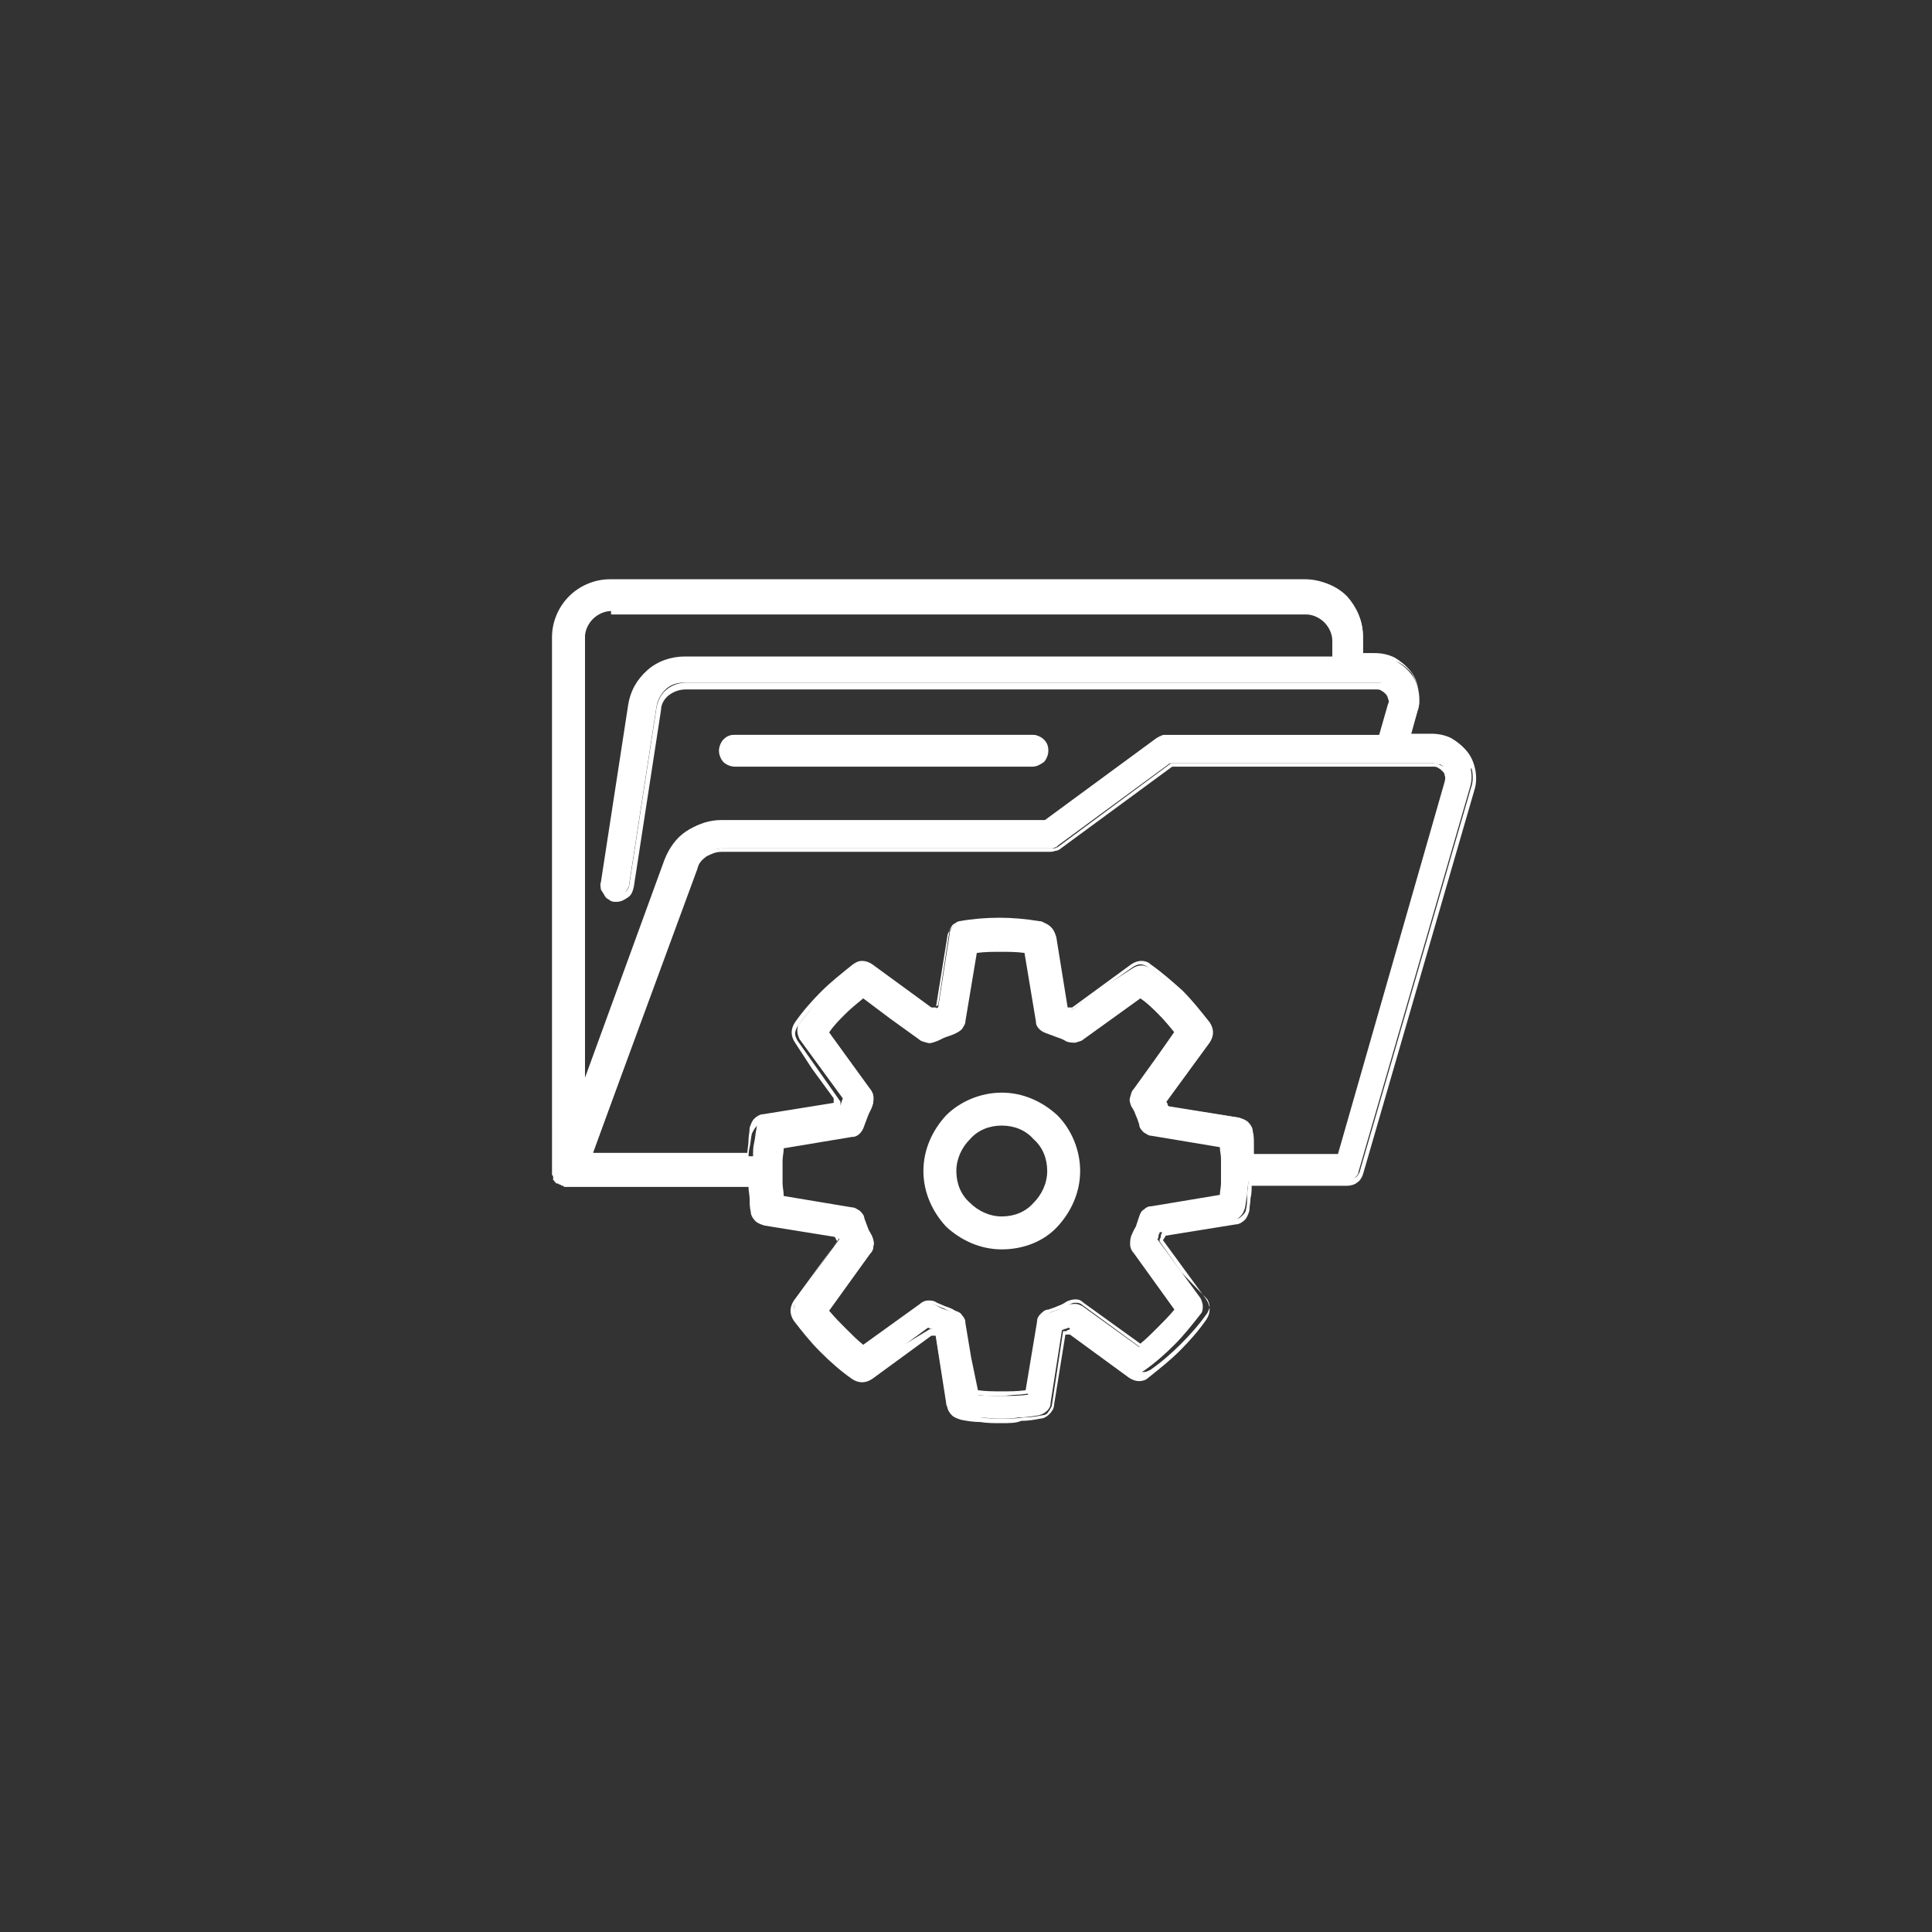 <?xml version="1.0" encoding="utf-8"?>
<!-- Generator: Adobe Illustrator 25.2.0, SVG Export Plug-In . SVG Version: 6.00 Build 0)  -->
<svg version="1.1" id="Layer_1" xmlns="http://www.w3.org/2000/svg" xmlns:xlink="http://www.w3.org/1999/xlink" x="0px" y="0px"
	 viewBox="0 0 170.1 170.1" style="enable-background:new 0 0 170.1 170.1;" xml:space="preserve">
<rect x="0" y="0" width="170.1" height="170.1" fill="#333333" stroke="none"/>
<style type="text/css">
	.st0{fill:#FFFFFF;}
	.st1{fill-rule:evenodd;clip-rule:evenodd;fill:#FFFFFF;}
</style>
<g>
	<g>
		<g>
			<g>
				<path class="st0" d="M129.2,66.3c-0.4-0.5-0.8-0.8-1.3-1.1c-0.5-0.3-1.1-0.4-1.7-0.4h-1h-1l0.3-1.1l0.3-1.1
					c0.2-0.5,0.2-1.1,0.1-1.7c-0.1-0.6-0.3-1.1-0.7-1.6c-0.4-0.5-0.8-0.8-1.3-1.1c-0.5-0.3-1.1-0.4-1.7-0.4h-0.6h-0.6v-0.9v-0.9
					c0-1.4-0.6-2.6-1.4-3.5c-0.9-0.9-2.1-1.4-3.5-1.4H84.5H53.8c-1.3,0-2.6,0.5-3.5,1.4c-0.9,0.9-1.4,2.1-1.4,3.5v23.5V103
					c0,0,0,0,0,0c0,0,0,0,0,0c0,0.1,0,0.1,0,0.2c0,0.1,0,0.1,0.1,0.2c0,0,0,0,0,0c0,0,0,0,0,0c0,0,0,0.1,0,0.1c0,0,0,0.1,0.1,0.1
					c0,0,0,0,0,0.1c0,0,0,0,0.1,0.1c0,0,0,0,0,0c0,0,0,0,0,0c0,0,0.1,0.1,0.2,0.1c0.1,0,0.1,0.1,0.2,0.1c0,0,0,0,0,0c0,0,0,0,0,0
					c0.1,0,0.1,0,0.2,0c0.1,0,0.1,0,0.2,0h2.3h2.3h5.7h5.7c0,0.4,0.1,0.8,0.1,1.2s0.1,0.8,0.2,1.2c0,0.3,0.2,0.5,0.3,0.7
					s0.4,0.3,0.7,0.4l3.2,0.5l3.2,0.5c0,0.1,0.1,0.2,0.1,0.3c0,0.1,0.1,0.2,0.1,0.3l-1.9,2.6l-1.9,2.6c-0.2,0.2-0.2,0.5-0.2,0.7
					s0.1,0.5,0.2,0.7c0.7,1,1.5,1.9,2.3,2.7c0.8,0.8,1.8,1.6,2.7,2.3c0.2,0.2,0.5,0.2,0.7,0.2c0.3,0,0.5-0.1,0.7-0.2l2.6-1.9
					l2.6-1.9c0.1,0,0.2,0.1,0.3,0.1c0.1,0,0.2,0.1,0.3,0.1l0.5,3.2l0.5,3.2c0,0.3,0.2,0.5,0.3,0.7c0.2,0.2,0.4,0.3,0.7,0.4
					c0.6,0.1,1.2,0.2,1.8,0.2c0.6,0,1.2,0.1,1.8,0.1c0.6,0,1.2,0,1.8-0.1c0.6,0,1.2-0.1,1.8-0.2c0.3-0.1,0.5-0.2,0.7-0.4
					s0.3-0.4,0.3-0.7l0.5-3.2l0.5-3.2c0.1,0,0.2-0.1,0.3-0.1c0.1,0,0.2-0.1,0.3-0.1l2.6,1.9l2.6,1.9c0.2,0.2,0.5,0.2,0.7,0.2
					c0.3,0,0.5-0.1,0.7-0.2c1-0.7,1.9-1.5,2.7-2.3c0.8-0.8,1.6-1.8,2.3-2.7c0.2-0.2,0.2-0.5,0.2-0.7s-0.1-0.5-0.2-0.7l-1.9-2.6
					l-1.9-2.6c0.1-0.1,0.1-0.2,0.1-0.3c0-0.1,0.1-0.2,0.1-0.3l3.2-0.5l3.2-0.5c0.3-0.1,0.5-0.2,0.7-0.4s0.3-0.4,0.4-0.7
					c0.1-0.4,0.1-0.8,0.2-1.2c0-0.4,0.1-0.8,0.1-1.2h4.3h4.3c0.3,0,0.5-0.1,0.7-0.2c0.2-0.2,0.4-0.4,0.4-0.6l4.9-16.9l4.9-16.9
					c0.2-0.6,0.2-1.1,0.1-1.7C129.8,67.3,129.6,66.8,129.2,66.3z M53.8,53.6h30.6h30.6c0.7,0,1.3,0.3,1.7,0.7
					c0.4,0.4,0.7,1.1,0.7,1.8v0.9v0.9H89H60.4c-1.2,0-2.3,0.4-3.2,1.2c-0.9,0.7-1.5,1.8-1.7,3l-1.2,7.8L53,77.5
					c-0.1,0.3,0,0.7,0.2,0.9c0.2,0.3,0.5,0.4,0.8,0.5c0,0,0.1,0,0.1,0c0,0,0.1,0,0.1,0c0.3,0,0.6-0.1,0.8-0.3s0.4-0.5,0.4-0.8
					l1.2-7.8l1.2-7.8c0.1-0.6,0.4-1.1,0.8-1.5c0.4-0.4,1-0.6,1.6-0.6h30.5h30.5c0.2,0,0.4,0,0.6,0.1c0.2,0.1,0.3,0.2,0.4,0.4
					c0.1,0.1,0.2,0.3,0.2,0.5c0,0.2,0,0.4,0,0.6l-0.4,1.5l-0.4,1.5h-9.5h-9.5c-0.1,0-0.3,0-0.4,0.1c-0.1,0-0.2,0.1-0.4,0.2l-4.9,3.6
					l-4.9,3.6H77.8H63.5c-1,0-2,0.3-2.8,0.9c-0.8,0.6-1.5,1.4-1.8,2.4l-3.7,10.2l-3.7,10.2v-20v-20c0-0.7,0.3-1.3,0.7-1.8
					C52.6,53.9,53.2,53.6,53.8,53.6z M107.7,105.4l-3.1,0.5l-3.1,0.5c-0.2,0-0.4,0.1-0.6,0.3c-0.2,0.1-0.3,0.3-0.4,0.6
					c-0.1,0.3-0.2,0.5-0.3,0.8c-0.1,0.3-0.3,0.6-0.4,0.8c-0.1,0.2-0.1,0.4-0.1,0.7c0,0.2,0.1,0.4,0.2,0.6l1.8,2.6l1.8,2.6
					c-0.5,0.6-1,1.2-1.5,1.7c-0.5,0.6-1.1,1.1-1.7,1.5l-2.5-1.8l-2.5-1.8c-0.2-0.1-0.4-0.2-0.6-0.2c-0.2,0-0.4,0-0.7,0.1
					c-0.3,0.1-0.5,0.3-0.8,0.4c-0.3,0.1-0.6,0.2-0.8,0.3c-0.2,0.1-0.4,0.2-0.6,0.4c-0.1,0.2-0.2,0.4-0.3,0.6l-0.5,3.1l-0.5,3.1
					c-0.8,0.1-1.5,0.1-2.3,0.1c-0.8,0-1.6,0-2.3-0.1l-0.5-3.1l-0.5-3.1c0-0.2-0.1-0.4-0.3-0.6c-0.1-0.2-0.3-0.3-0.5-0.4
					c-0.3-0.1-0.6-0.2-0.9-0.3c-0.3-0.1-0.5-0.2-0.8-0.4c-0.2-0.1-0.4-0.2-0.7-0.1c-0.2,0-0.4,0.1-0.6,0.2l-2.5,1.8l-2.5,1.8
					c-0.6-0.5-1.2-1-1.7-1.5c-0.5-0.6-1.1-1.1-1.5-1.7l1.9-2.6l1.9-2.6c0.1-0.2,0.2-0.4,0.2-0.6c0-0.2,0-0.4-0.1-0.7
					c-0.1-0.3-0.3-0.5-0.4-0.8s-0.2-0.5-0.3-0.8c-0.1-0.2-0.2-0.4-0.4-0.6c-0.2-0.1-0.4-0.2-0.6-0.3l-3.1-0.5l-3.1-0.5
					c0-0.4-0.1-0.8-0.1-1.1c0-0.4,0-0.8,0-1.1c0-0.4,0-0.8,0-1.2c0-0.4,0.1-0.8,0.1-1.2l3.1-0.5l3.1-0.5c0.2,0,0.4-0.1,0.6-0.3
					c0.2-0.1,0.3-0.3,0.4-0.6c0.1-0.3,0.2-0.5,0.3-0.8c0.1-0.3,0.2-0.5,0.4-0.8c0.1-0.2,0.1-0.4,0.1-0.7c0-0.2-0.1-0.4-0.2-0.6
					l-1.9-2.6l-1.9-2.6c0.5-0.6,1-1.2,1.5-1.7c0.5-0.5,1.1-1.1,1.7-1.6l2.5,1.8l2.5,1.8c0.2,0.1,0.4,0.2,0.6,0.3s0.4,0,0.7-0.1
					c0.3-0.1,0.6-0.3,0.9-0.4c0.3-0.1,0.6-0.2,0.8-0.3c0.2-0.1,0.4-0.2,0.5-0.4c0.1-0.2,0.2-0.4,0.3-0.6l0.5-3.1l0.5-3.1
					c0.8-0.1,1.5-0.2,2.3-0.2c0.8,0,1.5,0.1,2.3,0.2l0.5,3.1l0.5,3.1c0,0.2,0.1,0.4,0.3,0.6c0.1,0.2,0.3,0.3,0.6,0.4
					c0.3,0.1,0.5,0.2,0.8,0.3c0.3,0.1,0.6,0.3,0.8,0.4c0.2,0.1,0.4,0.1,0.7,0.1c0.2,0,0.4-0.1,0.6-0.2l2.5-1.9l2.5-1.9
					c0.6,0.5,1.2,1,1.7,1.6c0.5,0.5,1.1,1.1,1.5,1.7l-1.8,2.6L99.9,96c-0.1,0.2-0.2,0.4-0.2,0.6c0,0.2,0,0.4,0.1,0.7
					c0.1,0.3,0.3,0.6,0.4,0.8c0.1,0.3,0.2,0.6,0.3,0.8c0.1,0.2,0.2,0.4,0.4,0.6c0.2,0.1,0.4,0.2,0.6,0.3l3.1,0.5l3.1,0.5
					c0.1,0.4,0.1,0.8,0.1,1.2c0,0.4,0,0.8,0,1.2c0,0.4,0,0.7,0,1.1C107.8,104.6,107.7,105,107.7,105.4z M127.5,68.9l-4.8,16.5
					l-4.8,16.5h-3.8h-3.8c0-0.4,0-0.8-0.1-1.2c0-0.4-0.1-0.8-0.2-1.2c0-0.3-0.2-0.5-0.3-0.7c-0.2-0.2-0.4-0.3-0.7-0.4l-3.2-0.5
					l-3.2-0.5c0-0.1-0.1-0.2-0.1-0.3c0-0.1-0.1-0.2-0.1-0.3l1.9-2.6l1.9-2.6c0.2-0.2,0.2-0.5,0.2-0.7s-0.1-0.5-0.2-0.7
					c-0.7-1-1.5-1.9-2.3-2.7c-0.8-0.8-1.8-1.6-2.7-2.3c-0.2-0.1-0.5-0.2-0.7-0.2c-0.3,0-0.5,0.1-0.7,0.2L97,87l-2.6,1.9
					c-0.1,0-0.2-0.1-0.3-0.1c-0.1,0-0.2-0.1-0.3-0.1l-0.5-3.2l-0.5-3.2c0-0.3-0.2-0.5-0.3-0.7c-0.2-0.2-0.4-0.3-0.7-0.4
					c-1.2-0.2-2.4-0.3-3.6-0.3c-1.2,0-2.4,0.1-3.6,0.3c-0.3,0.1-0.5,0.2-0.7,0.4c-0.2,0.2-0.3,0.4-0.3,0.7l-0.5,3.2l-0.5,3.2
					c-0.1,0-0.2,0.1-0.3,0.1c-0.1,0-0.2,0.1-0.3,0.1L79.4,87l-2.6-1.9c-0.2-0.1-0.5-0.2-0.7-0.2c-0.3,0-0.5,0.1-0.7,0.2
					c-1,0.7-1.9,1.5-2.7,2.3c-0.8,0.8-1.6,1.8-2.3,2.7c-0.2,0.2-0.2,0.5-0.2,0.7s0.1,0.5,0.2,0.7l1.9,2.6l1.9,2.6
					c0,0.1-0.1,0.2-0.1,0.3c0,0.1-0.1,0.2-0.1,0.3l-3.2,0.5l-3.2,0.5c-0.3,0.1-0.5,0.2-0.7,0.4c-0.2,0.2-0.3,0.4-0.3,0.7
					c-0.1,0.4-0.1,0.8-0.2,1.2s-0.1,0.8-0.1,1.2h-4.9h-4.9h-2.2h-2.2l4.6-12.7l4.6-12.7c0.2-0.5,0.5-0.9,0.9-1.2
					c0.4-0.3,0.9-0.5,1.4-0.5H78h14.5c0.1,0,0.3,0,0.4-0.1c0.1,0,0.2-0.1,0.3-0.2l4.9-3.6l4.9-3.6h11.6h11.6c0.2,0,0.4,0.1,0.6,0.1
					c0.2,0.1,0.3,0.2,0.4,0.4c0.1,0.2,0.2,0.3,0.2,0.5C127.5,68.5,127.5,68.7,127.5,68.9z"/>
				<path class="st0" d="M88.2,125.3c-0.7,0-1.3,0-1.9-0.1c-0.6,0-1.2-0.1-1.7-0.2c-0.3-0.1-0.6-0.2-0.8-0.4
					c-0.2-0.2-0.4-0.5-0.4-0.8l-0.5-3.1l-0.5-3.1c0,0-0.1,0-0.1,0c0,0-0.1,0-0.1,0c0,0,0,0-0.1,0c0,0,0,0-0.1,0l-2.6,1.9l-2.6,1.9
					c-0.3,0.2-0.6,0.3-0.9,0.3c-0.3,0-0.6-0.1-0.9-0.3c-1-0.7-1.9-1.5-2.8-2.4c-0.9-0.9-1.6-1.8-2.3-2.7c-0.2-0.3-0.3-0.6-0.3-0.9
					c0-0.3,0.1-0.6,0.3-0.9l1.9-2.6l1.9-2.6c0-0.1-0.1-0.1-0.1-0.2c0-0.1-0.1-0.1-0.1-0.2l-3.1-0.5l-3.1-0.5
					c-0.3-0.1-0.6-0.2-0.8-0.4c-0.2-0.2-0.4-0.5-0.4-0.8c-0.1-0.4-0.1-0.8-0.1-1.1c0-0.4-0.1-0.7-0.1-1.1H58h-7.9
					c-0.1,0-0.2,0-0.3,0c-0.1,0-0.2,0-0.2-0.1c0,0,0,0-0.1,0c0,0,0,0,0,0c-0.1,0-0.1-0.1-0.2-0.1c-0.1,0-0.1-0.1-0.2-0.1l0,0l0,0
					c0,0,0,0-0.1,0c0,0,0,0,0,0c0,0,0,0-0.1-0.1c0,0,0,0-0.1-0.1c0,0,0-0.1-0.1-0.1c0,0,0-0.1,0-0.1c0,0,0,0,0,0c0,0,0,0,0,0
					c0,0,0,0,0-0.1c0,0,0,0,0-0.1c0-0.1-0.1-0.1-0.1-0.2s0-0.1,0-0.2c0,0,0,0,0,0c0,0,0,0,0-0.1V79.5V56.1c0-1.4,0.6-2.7,1.5-3.6
					c0.9-0.9,2.2-1.5,3.6-1.5h30.6h30.6c1.4,0,2.7,0.6,3.6,1.5c0.9,0.9,1.5,2.2,1.5,3.6v0.7v0.7h0.5h0.5c0.6,0,1.2,0.1,1.8,0.4
					c0.5,0.3,1,0.7,1.4,1.2c0.4,0.5,0.6,1.1,0.7,1.7c0.1,0.6,0.1,1.2-0.1,1.8l-0.3,1l-0.3,1h0.9h0.9c0.6,0,1.2,0.1,1.8,0.4
					c0.5,0.3,1,0.7,1.4,1.2c0.4,0.5,0.6,1.1,0.7,1.6c0.1,0.6,0.1,1.2-0.1,1.8l-4.9,16.9l-4.9,16.9c-0.1,0.3-0.3,0.6-0.5,0.7
					c-0.2,0.2-0.6,0.3-0.9,0.3h-4.2h-4.2c0,0.4,0,0.7-0.1,1.1c0,0.4-0.1,0.7-0.1,1.1c-0.1,0.3-0.2,0.6-0.4,0.8
					c-0.2,0.2-0.5,0.4-0.8,0.4l-3.1,0.5l-3.1,0.5c0,0.1,0,0.1-0.1,0.2c0,0.1-0.1,0.1-0.1,0.2l1.9,2.6l1.9,2.6
					c0.2,0.3,0.3,0.6,0.3,0.9c0,0.3-0.1,0.6-0.3,0.9c-0.7,1-1.5,1.9-2.3,2.7c-0.9,0.9-1.8,1.6-2.8,2.4c-0.2,0.2-0.5,0.3-0.8,0.3
					c-0.3,0-0.6-0.1-0.9-0.3l-2.6-1.9l-2.6-1.9c0,0-0.1,0-0.1,0c0,0-0.1,0-0.1,0c0,0-0.1,0-0.1,0c0,0-0.1,0-0.1,0l-0.5,3.1l-0.5,3.1
					c0,0.3-0.2,0.6-0.4,0.8c-0.2,0.2-0.5,0.4-0.8,0.4c-0.5,0.1-1.1,0.2-1.7,0.2C89.5,125.3,88.8,125.3,88.2,125.3z M81.9,117
					L81.9,117l0.1,0c0,0,0.1,0,0.1,0c0,0,0.1,0,0.1,0c0.1,0,0.1,0,0.2,0.1c0.1,0,0.1,0,0.2,0.1l0.1,0l0.1,0l0.5,3.3l0.5,3.3
					c0,0.2,0.1,0.4,0.3,0.5c0.1,0.1,0.3,0.3,0.6,0.3c0.5,0.1,1.1,0.1,1.7,0.2s1.2,0.1,1.8,0.1c0.6,0,1.3,0,1.9-0.1
					c0.6,0,1.2-0.1,1.7-0.2c0.2,0,0.4-0.1,0.5-0.3c0.1-0.1,0.2-0.3,0.3-0.5l0.5-3.3l0.5-3.3l0.1,0l0.1,0c0.1,0,0.1,0,0.2-0.1
					c0.1,0,0.1,0,0.2-0.1c0,0,0.1,0,0.1-0.1c0,0,0.1,0,0.2-0.1l0.1,0l0.1,0l2.7,1.9l2.7,1.9c0.2,0.1,0.4,0.2,0.6,0.2
					c0.2,0,0.4-0.1,0.6-0.2c1-0.7,1.9-1.5,2.7-2.3c0.8-0.8,1.6-1.7,2.3-2.7c0.1-0.2,0.2-0.4,0.2-0.6c0-0.2-0.1-0.4-0.2-0.6L104,112
					l-1.9-2.7l0-0.1l0-0.1c0.1-0.1,0.1-0.2,0.1-0.3c0-0.1,0.1-0.2,0.1-0.3l0-0.1l0-0.1l3.3-0.5l3.3-0.5c0.2,0,0.4-0.2,0.5-0.3
					c0.1-0.1,0.3-0.3,0.3-0.5c0.1-0.4,0.1-0.8,0.1-1.2c0-0.4,0.1-0.8,0.1-1.2l0-0.1l0-0.1h4.4h4.4c0.2,0,0.4-0.1,0.6-0.2
					c0.2-0.1,0.3-0.3,0.4-0.5l4.9-16.9l4.9-16.9c0.2-0.5,0.2-1.1,0.1-1.6c-0.1-0.5-0.3-1-0.6-1.4l0,0l0,0c-0.3-0.4-0.8-0.8-1.2-1
					c-0.5-0.2-1-0.4-1.6-0.4h-1.2H124l0.4-1.3l0.4-1.3c0.2-0.5,0.2-1.1,0.1-1.6c-0.1-0.5-0.3-1-0.6-1.5c-0.3-0.4-0.8-0.8-1.2-1
					c-0.5-0.2-1-0.4-1.6-0.4h-0.8h-0.8v-1v-1c0-1.3-0.5-2.5-1.4-3.3c-0.8-0.8-2-1.4-3.3-1.4H84.5H53.8c-1.3,0-2.5,0.5-3.3,1.4
					c-0.8,0.8-1.4,2-1.4,3.3v23.5V103c0,0,0,0,0,0c0,0,0,0,0,0.1c0,0.1,0,0.1,0,0.1c0,0,0,0.1,0.1,0.2l0,0l0,0c0,0,0,0,0,0
					c0,0,0,0,0,0c0,0,0,0,0,0.1s0,0,0,0l0,0l0,0v0v0c0,0,0,0,0,0c0,0,0,0,0,0l0,0l0,0l0,0l0,0l0,0l0,0c0,0,0.1,0.1,0.1,0.1
					c0,0,0.1,0,0.1,0.1c0,0,0,0,0.1,0c0,0,0,0,0,0c0.1,0,0.1,0,0.2,0s0.1,0,0.2,0h8.1h8.1l0,0.1l0,0.1c0,0.4,0.1,0.7,0.1,1.1
					s0.1,0.8,0.2,1.2c0,0.2,0.1,0.4,0.3,0.5c0.1,0.1,0.3,0.3,0.6,0.3l3.2,0.5l3.2,0.5l0,0.1l0,0.1c0,0.1,0.1,0.2,0.1,0.3
					c0,0.1,0.1,0.2,0.1,0.3l0,0.1l0,0.1l-1.9,2.7l-1.9,2.7c-0.1,0.2-0.2,0.4-0.2,0.6c0,0.2,0.1,0.4,0.2,0.6c0.7,0.9,1.4,1.8,2.3,2.7
					c0.8,0.8,1.8,1.6,2.8,2.3c0.2,0.1,0.4,0.2,0.6,0.2c0.2,0,0.4-0.1,0.6-0.2l2.7-1.9L81.9,117z M88.2,122.9c-0.4,0-0.8,0-1.2,0
					c-0.4,0-0.8-0.1-1.2-0.1l-0.1,0l-0.1,0l-0.5-3.2l-0.5-3.2c0-0.2-0.1-0.4-0.2-0.5c-0.1-0.1-0.3-0.2-0.4-0.3
					c-0.4-0.1-0.7-0.3-0.9-0.4c-0.3-0.1-0.5-0.2-0.7-0.3c-0.2-0.1-0.4-0.1-0.5-0.1c-0.2,0-0.4,0.1-0.5,0.2l-2.6,1.9l-2.6,1.9
					l-0.1-0.1l-0.1-0.1c-0.6-0.4-1.1-0.9-1.7-1.5c-0.6-0.6-1.1-1.2-1.6-1.8l-0.1-0.1l-0.1-0.1l1.9-2.6l1.9-2.6
					c0.1-0.2,0.2-0.3,0.2-0.5c0-0.2,0-0.4-0.1-0.5c-0.1-0.3-0.3-0.6-0.4-0.9c-0.1-0.3-0.2-0.5-0.3-0.8c-0.1-0.2-0.2-0.3-0.3-0.5
					c-0.1-0.1-0.3-0.2-0.5-0.2l-3.2-0.5l-3.2-0.5l0-0.1l0-0.1c-0.1-0.4-0.1-0.8-0.1-1.2c0-0.4,0-0.8,0-1.1c0-0.4,0-0.8,0-1.2
					s0.1-0.8,0.1-1.2l0-0.1l0-0.1l3.2-0.5l3.2-0.5c0.2,0,0.3-0.1,0.5-0.2c0.1-0.1,0.2-0.3,0.3-0.5c0.1-0.3,0.2-0.5,0.3-0.8
					c0.1-0.3,0.3-0.6,0.4-0.9c0.1-0.2,0.1-0.4,0.1-0.5c0-0.2-0.1-0.3-0.2-0.5l-1.9-2.6l-1.9-2.6l0.1-0.1l0.1-0.1
					c0.5-0.6,1-1.2,1.6-1.7c0.6-0.6,1.1-1.1,1.8-1.6l0.1-0.1l0.1-0.1l2.6,1.9l2.6,1.9c0.2,0.1,0.3,0.2,0.5,0.2c0.2,0,0.4,0,0.5-0.1
					c0.3-0.2,0.6-0.3,0.9-0.4s0.5-0.2,0.8-0.3c0.2,0,0.3-0.1,0.4-0.3c0.1-0.1,0.2-0.3,0.2-0.5l0.5-3.2l0.5-3.2l0.1,0l0.1,0
					c0.8-0.1,1.6-0.2,2.4-0.2c0.8,0,1.6,0.1,2.3,0.2l0.1,0l0.1,0l0.5,3.2l0.5,3.2c0,0.2,0.1,0.3,0.2,0.5c0.1,0.1,0.3,0.2,0.5,0.3
					c0.2,0.1,0.5,0.2,0.8,0.3c0.3,0.1,0.6,0.3,0.9,0.4c0.2,0.1,0.4,0.1,0.5,0.1c0.2,0,0.4-0.1,0.5-0.2l2.6-1.9l2.6-1.9l0.1,0.1
					l0.1,0.1c0.6,0.5,1.2,1,1.8,1.6c0.6,0.6,1.1,1.1,1.6,1.7l0.1,0.1l0.1,0.1l-1.9,2.6l-1.9,2.6c-0.1,0.1-0.2,0.3-0.2,0.5
					c0,0.2,0,0.4,0.1,0.6c0.1,0.2,0.3,0.5,0.4,0.8c0.1,0.3,0.2,0.6,0.3,0.9c0.1,0.2,0.2,0.3,0.3,0.5c0.1,0.1,0.3,0.2,0.5,0.2
					l3.2,0.5l3.2,0.5l0,0.1l0,0.1c0,0.3,0.1,0.7,0.1,1.1c0,0.4,0,0.8,0,1.2c0,0.4,0,0.8,0,1.2c0,0.4-0.1,0.8-0.1,1.1l0,0.1l0,0.1
					l-3.2,0.5l-3.2,0.5c-0.2,0-0.4,0.1-0.5,0.2c-0.1,0.1-0.2,0.3-0.3,0.4c-0.1,0.3-0.2,0.6-0.4,0.9c-0.1,0.3-0.2,0.5-0.4,0.8
					c-0.1,0.2-0.1,0.4-0.1,0.5c0,0.2,0.1,0.3,0.2,0.5l1.9,2.6l1.9,2.6l-0.1,0.1l-0.1,0.1c-0.5,0.7-1.1,1.3-1.6,1.8
					c-0.6,0.6-1.1,1.1-1.7,1.5l-0.1,0.1l-0.1,0.1l-2.6-1.9l-2.6-1.9c-0.1-0.1-0.3-0.2-0.5-0.2c-0.2,0-0.4,0-0.5,0.1
					c-0.3,0.1-0.5,0.3-0.8,0.4c-0.3,0.1-0.6,0.2-0.9,0.3c-0.2,0.1-0.3,0.2-0.5,0.3c-0.1,0.1-0.2,0.3-0.2,0.5l-0.5,3.2l-0.5,3.2
					l-0.1,0l-0.1,0c-0.4,0-0.8,0.1-1.2,0.1S88.6,122.9,88.2,122.9z M86.1,122.4c0.7,0.1,1.4,0.1,2.1,0.1s1.4,0,2.1-0.1l0.5-3l0.5-3
					c0-0.3,0.1-0.5,0.3-0.7c0.2-0.2,0.4-0.4,0.7-0.4c0.3-0.1,0.6-0.2,0.8-0.3c0.3-0.1,0.5-0.2,0.8-0.4c0.2-0.1,0.5-0.2,0.8-0.2
					c0.3,0,0.5,0.1,0.7,0.3l2.5,1.8l2.5,1.8c0.5-0.4,1-0.9,1.5-1.4c0.5-0.5,1-1,1.5-1.6l-1.8-2.5l-1.8-2.5c-0.2-0.2-0.3-0.5-0.3-0.7
					c0-0.3,0-0.5,0.1-0.8c0.1-0.2,0.2-0.5,0.4-0.8c0.1-0.3,0.2-0.6,0.3-0.9c0.1-0.3,0.2-0.5,0.4-0.6c0.2-0.2,0.4-0.3,0.7-0.3l3-0.5
					l3-0.5c0-0.3,0.1-0.7,0.1-1c0-0.3,0-0.7,0-1.1c0-0.4,0-0.8,0-1.1s-0.1-0.7-0.1-1l-3-0.5l-3-0.5c-0.3,0-0.5-0.2-0.7-0.3
					c-0.2-0.2-0.4-0.4-0.4-0.7c-0.1-0.3-0.2-0.6-0.3-0.8c-0.1-0.3-0.2-0.5-0.4-0.8c-0.1-0.3-0.2-0.5-0.1-0.8s0.1-0.5,0.3-0.7
					l1.8-2.5l1.8-2.5c-0.4-0.5-0.9-1.1-1.4-1.6c-0.5-0.5-1-1-1.6-1.4l-2.5,1.8l-2.5,1.8c-0.2,0.2-0.5,0.2-0.7,0.3
					c-0.3,0-0.5,0-0.8-0.1c-0.3-0.2-0.6-0.3-0.9-0.4c-0.3-0.1-0.5-0.2-0.8-0.3c-0.3-0.1-0.5-0.2-0.7-0.4c-0.2-0.2-0.3-0.4-0.3-0.7
					l-0.5-3l-0.5-3c-0.7-0.1-1.4-0.1-2.1-0.1c-0.7,0-1.4,0-2.1,0.1l-0.5,3l-0.5,3c0,0.3-0.2,0.5-0.3,0.7c-0.2,0.2-0.4,0.3-0.6,0.4
					c-0.2,0.1-0.5,0.2-0.8,0.3c-0.3,0.1-0.6,0.3-0.9,0.4c-0.3,0.1-0.5,0.2-0.8,0.1s-0.5-0.1-0.7-0.3l-2.5-1.8L76,87.9
					c-0.6,0.5-1.1,0.9-1.6,1.4c-0.5,0.5-1,1-1.4,1.6l1.8,2.5l1.8,2.5c0.2,0.2,0.3,0.5,0.3,0.7c0,0.3,0,0.5-0.1,0.8
					c-0.1,0.3-0.3,0.6-0.4,0.9c-0.1,0.3-0.2,0.5-0.3,0.8c-0.1,0.3-0.2,0.5-0.4,0.7c-0.2,0.2-0.4,0.3-0.7,0.3l-3,0.5l-3,0.5
					c0,0.4-0.1,0.7-0.1,1.1s0,0.7,0,1c0,0.3,0,0.7,0,1c0,0.3,0.1,0.7,0.1,1.1l3,0.5l3,0.5c0.3,0,0.5,0.2,0.7,0.3
					c0.2,0.2,0.4,0.4,0.4,0.7c0.1,0.3,0.2,0.5,0.3,0.8c0.1,0.3,0.2,0.5,0.4,0.8c0.1,0.3,0.2,0.5,0.1,0.8c0,0.3-0.1,0.5-0.3,0.7
					l-1.8,2.5l-1.8,2.5c0.5,0.6,1,1.1,1.5,1.6c0.5,0.5,1,1,1.5,1.4l2.5-1.8l2.5-1.8c0.2-0.2,0.5-0.3,0.7-0.3c0.3,0,0.5,0,0.8,0.2
					c0.2,0.1,0.5,0.2,0.7,0.3c0.3,0.1,0.6,0.2,0.9,0.4c0.3,0.1,0.5,0.2,0.6,0.4c0.2,0.2,0.3,0.4,0.3,0.7l0.5,3L86.1,122.4z
					 M118.1,102.1h-4h-4l0-0.1l0-0.1c0-0.4,0-0.8-0.1-1.2c0-0.4-0.1-0.8-0.1-1.2c0-0.2-0.1-0.4-0.3-0.5c-0.1-0.1-0.3-0.2-0.6-0.3
					l-3.3-0.5l-3.3-0.5l0-0.1l0-0.1c0-0.1-0.1-0.2-0.1-0.3c0-0.1-0.1-0.2-0.1-0.3l0-0.1l0-0.1l1.9-2.7l1.9-2.7
					c0.1-0.2,0.2-0.4,0.2-0.6c0-0.2-0.1-0.4-0.2-0.6c-0.7-1-1.5-1.9-2.3-2.7c-0.8-0.8-1.7-1.6-2.7-2.3c-0.2-0.1-0.4-0.2-0.6-0.2
					c-0.2,0-0.4,0.1-0.6,0.2l-2.7,1.9l-2.7,1.9l-0.1,0l-0.1,0c-0.1,0-0.1,0-0.2-0.1c-0.1,0-0.1,0-0.2-0.1c0,0-0.1,0-0.1-0.1
					c0,0-0.1,0-0.1-0.1l-0.1,0l-0.1,0l-0.5-3.3l-0.5-3.3c0-0.2-0.1-0.4-0.3-0.5c-0.1-0.1-0.3-0.3-0.6-0.3c-1.2-0.2-2.4-0.3-3.5-0.3
					c-1.2,0-2.4,0.1-3.5,0.3c-0.2,0-0.4,0.2-0.6,0.3c-0.1,0.1-0.2,0.3-0.3,0.5l-0.5,3.3l-0.5,3.3l-0.2,0.1L82.4,89
					c-0.1,0-0.1,0-0.2,0.1c-0.1,0-0.1,0-0.2,0.1l-0.1,0l-0.1,0l-2.7-1.9l-2.7-1.9c-0.2-0.1-0.4-0.2-0.6-0.2s-0.4,0.1-0.6,0.2
					c-1,0.7-1.9,1.5-2.7,2.3c-0.8,0.8-1.6,1.7-2.3,2.7c-0.1,0.2-0.2,0.4-0.2,0.6c0,0.2,0.1,0.4,0.2,0.6l1.9,2.7l1.9,2.7l0,0.1l0,0.1
					c0,0.1,0,0.1-0.1,0.2c0,0.1,0,0.1-0.1,0.2c0,0,0,0.1-0.1,0.1c0,0,0,0.1-0.1,0.1l0,0.1l0,0.1l-3.3,0.5l-3.3,0.5
					c-0.2,0-0.4,0.1-0.5,0.3c-0.1,0.1-0.2,0.3-0.3,0.5c-0.1,0.4-0.1,0.8-0.2,1.2s-0.1,0.8-0.1,1.1l0,0.1l0,0.1H59h-7.4l0.1-0.2
					l0.1-0.2l4.6-12.7l4.6-12.7c0.2-0.5,0.6-1,1-1.3c0.4-0.3,1-0.5,1.6-0.5H78h14.5c0.1,0,0.2,0,0.3,0c0.1,0,0.2-0.1,0.3-0.1l5-3.7
					l5-3.7h11.6h11.6c0.2,0,0.4,0.1,0.6,0.2c0.2,0.1,0.4,0.2,0.5,0.4c0.1,0.2,0.2,0.4,0.3,0.6c0,0.2,0,0.4,0,0.7l-4.8,16.6
					L118.1,102.1z M110.4,101.6h3.7h3.7l4.7-16.4l4.7-16.4c0-0.1,0.1-0.3,0-0.5c0-0.2-0.1-0.3-0.2-0.4c-0.1-0.1-0.2-0.2-0.4-0.3
					c-0.1-0.1-0.3-0.1-0.4-0.1h-11.5h-11.5l-4.9,3.6l-4.9,3.6c-0.1,0.1-0.3,0.2-0.4,0.2c-0.1,0-0.3,0.1-0.5,0.1H78H63.5
					c-0.5,0-0.9,0.2-1.3,0.4c-0.4,0.3-0.7,0.6-0.8,1.1l-4.6,12.5l-4.6,12.5h6.8h6.8c0-0.3,0.1-0.7,0.1-1.1c0-0.4,0.1-0.7,0.1-1.1
					c0.1-0.3,0.2-0.6,0.4-0.8c0.2-0.2,0.5-0.4,0.8-0.4l3.1-0.5l3.1-0.5c0,0,0-0.1,0-0.1c0,0,0-0.1,0-0.1c0,0,0-0.1,0-0.1
					c0,0,0-0.1,0-0.1l-1.9-2.6L70,91.8c-0.2-0.3-0.3-0.6-0.3-0.9c0-0.3,0.1-0.6,0.3-0.9c0.7-1,1.5-1.9,2.3-2.7s1.8-1.6,2.8-2.4
					c0.3-0.2,0.5-0.3,0.8-0.3c0.3,0,0.6,0.1,0.9,0.3l2.6,1.9l2.6,1.9c0,0,0.1,0,0.1,0c0,0,0.1,0,0.1,0l0.1,0l0.1,0l0.5-3.1l0.5-3.1
					c0-0.3,0.2-0.6,0.4-0.8c0.2-0.2,0.5-0.4,0.8-0.4c1.2-0.2,2.4-0.3,3.6-0.3c1.2,0,2.4,0.1,3.6,0.3c0.3,0.1,0.6,0.2,0.8,0.4
					c0.2,0.2,0.3,0.5,0.4,0.8l0.5,3.1l0.5,3.1c0,0,0.1,0,0.1,0c0,0,0.1,0,0.1,0c0,0,0.1,0,0.1,0c0,0,0.1,0,0.1,0l2.6-1.9l2.6-1.9
					c0.3-0.2,0.6-0.3,0.9-0.3c0.3,0,0.6,0.1,0.8,0.3c1,0.7,1.9,1.5,2.8,2.3c0.9,0.9,1.6,1.8,2.4,2.8c0.2,0.3,0.3,0.6,0.3,0.9
					c0,0.3-0.1,0.6-0.3,0.9l-1.9,2.6l-1.9,2.6c0,0.1,0.1,0.1,0.1,0.2c0,0.1,0,0.1,0.1,0.2l3.1,0.5l3.1,0.5c0.3,0.1,0.6,0.2,0.8,0.4
					c0.2,0.2,0.4,0.5,0.4,0.8c0.1,0.4,0.1,0.7,0.1,1.1C110.4,100.9,110.4,101.2,110.4,101.6z M51.2,97.4V76.7V56.1
					c0-0.7,0.3-1.4,0.8-1.9c0.5-0.5,1.2-0.8,1.9-0.8h30.6h30.6c0.7,0,1.4,0.3,1.9,0.8c0.5,0.5,0.8,1.2,0.8,1.9v1v1H89.1H60.4
					c-1.2,0-2.2,0.4-3,1.1c-0.8,0.7-1.4,1.7-1.6,2.8l-1.2,7.8l-1.2,7.8c0,0.1,0,0.3,0,0.4c0,0.1,0.1,0.3,0.2,0.4
					c0.1,0.1,0.2,0.2,0.3,0.2s0.2,0.1,0.3,0.1c0,0,0.1,0,0.1,0c0,0,0,0,0.1,0c0,0,0,0,0,0s0,0,0,0c0.2,0,0.5-0.1,0.7-0.2
					c0.2-0.2,0.3-0.4,0.3-0.6l1.2-7.8l1.2-7.8c0.1-0.6,0.4-1.2,0.9-1.6c0.5-0.4,1.1-0.6,1.8-0.6h30.5h30.5c0.2,0,0.5,0.1,0.7,0.2
					c0.2,0.1,0.4,0.3,0.5,0.4c0.1,0.2,0.2,0.4,0.3,0.6c0,0.2,0,0.5,0,0.7l-0.5,1.6l-0.5,1.6h-9.6h-9.6c-0.1,0-0.2,0-0.3,0.1
					s-0.2,0.1-0.3,0.2l-5,3.6l-5,3.6H77.9H63.5c-1,0-1.9,0.3-2.7,0.9c-0.8,0.5-1.4,1.3-1.7,2.3l-4,10.8L51.2,97.4z M53.8,53.8
					c-0.6,0-1.2,0.3-1.6,0.7c-0.4,0.4-0.7,1-0.7,1.6v19.4v19.4l3.5-9.6l3.5-9.6c0.4-1,1-1.9,1.9-2.5c0.9-0.6,1.9-0.9,3-0.9h14.3
					h14.3l4.9-3.6l4.9-3.6c0.1-0.1,0.3-0.2,0.4-0.2c0.1-0.1,0.3-0.1,0.4-0.1h9.4h9.4l0.4-1.4l0.4-1.4c0.1-0.2,0.1-0.3,0-0.5
					c0-0.1-0.1-0.3-0.2-0.4l0,0l0,0c-0.1-0.1-0.2-0.2-0.4-0.3c-0.1-0.1-0.3-0.1-0.5-0.1H90.8H60.4c-0.6,0-1.1,0.2-1.5,0.5
					c-0.4,0.3-0.7,0.8-0.7,1.3l-1.2,7.8l-1.2,7.8c-0.1,0.4-0.2,0.7-0.5,0.9c-0.3,0.2-0.6,0.4-1,0.4c0,0-0.1,0-0.1,0c0,0-0.1,0-0.1,0
					c0,0,0,0,0,0c0,0,0,0,0,0c-0.2,0-0.4-0.1-0.5-0.2c-0.2-0.1-0.3-0.2-0.4-0.4c-0.1-0.2-0.2-0.3-0.3-0.5c0-0.2-0.1-0.4,0-0.6
					l1.2-7.8l1.2-7.8c0.2-1.3,0.8-2.3,1.7-3.1c0.9-0.8,2.1-1.2,3.3-1.2h28.5h28.5v-0.7v-0.7c0-0.6-0.3-1.2-0.7-1.6
					c-0.4-0.4-1-0.7-1.6-0.7H84.5H53.8z"/>
			</g>
		</g>
		<g>
			<g>
				<path class="st0" d="M88.2,96.4c-1.8,0-3.5,0.8-4.7,2c-1.2,1.2-2,2.9-2,4.7c0,1.8,0.7,3.5,2,4.7s2.9,2,4.7,2
					c1.8,0,3.5-0.8,4.7-2c1.2-1.2,2-2.9,2-4.7c0-1.8-0.7-3.5-2-4.7C91.7,97.1,90,96.4,88.2,96.4z M88.2,107.3c-1.2,0-2.2-0.5-3-1.2
					c-0.8-0.8-1.2-1.8-1.2-3c0-1.1,0.5-2.2,1.2-3c0.8-0.8,1.8-1.2,3-1.2c1.2,0,2.2,0.5,3,1.2c0.8,0.8,1.2,1.8,1.2,3
					c0,1.2-0.5,2.2-1.2,3C90.4,106.8,89.3,107.3,88.2,107.3z"/>
				<path class="st0" d="M88.2,110c-1.9,0-3.6-0.8-4.9-2c-1.2-1.3-2-3-2-4.9c0-1.9,0.8-3.6,2-4.9c1.2-1.2,3-2,4.9-2s3.6,0.8,4.9,2
					c1.2,1.2,2,3,2,4.9c0,1.9-0.8,3.6-2,4.9S90.1,110,88.2,110z M88.2,96.6c-1.8,0-3.4,0.7-4.6,1.9c-1.2,1.2-1.9,2.8-1.9,4.6
					c0,1.8,0.7,3.4,1.9,4.6c1.2,1.2,2.8,1.9,4.6,1.9c1.8,0,3.4-0.7,4.6-1.9c1.2-1.2,1.9-2.8,1.9-4.6c0-1.8-0.7-3.4-1.9-4.6
					C91.6,97.3,90,96.6,88.2,96.6z M88.2,107.5c-1.2,0-2.3-0.5-3.1-1.3c-0.8-0.8-1.3-1.9-1.3-3.1c0-1.2,0.5-2.3,1.3-3.1
					c0.8-0.8,1.9-1.3,3.1-1.3c1.2,0,2.3,0.5,3.1,1.3c0.8,0.8,1.3,1.9,1.3,3.1c0,1.2-0.5,2.3-1.3,3.1C90.5,107,89.4,107.5,88.2,107.5
					z M88.2,99.1c-1.1,0-2.1,0.4-2.8,1.2c-0.7,0.7-1.2,1.7-1.2,2.8c0,1.1,0.4,2.1,1.2,2.8c0.7,0.7,1.7,1.2,2.8,1.2
					c1.1,0,2.1-0.4,2.8-1.2c0.7-0.7,1.2-1.7,1.2-2.8c0-1.1-0.4-2.1-1.2-2.8C90.3,99.5,89.3,99.1,88.2,99.1z"/>
			</g>
		</g>
		<g>
			<g>
				<path class="st0" d="M64.7,67.2h13.1h13.1c0.3,0,0.6-0.1,0.9-0.3c0.2-0.2,0.4-0.5,0.4-0.9c0-0.3-0.1-0.7-0.4-0.9
					c-0.2-0.2-0.5-0.4-0.9-0.4H77.8H64.7c-0.3,0-0.7,0.1-0.9,0.4c-0.2,0.2-0.4,0.5-0.4,0.9c0,0.3,0.1,0.6,0.4,0.9
					C64,67.1,64.3,67.2,64.7,67.2z"/>
				<path class="st0" d="M90.9,67.5H77.8H64.7c-0.4,0-0.8-0.2-1-0.4s-0.4-0.6-0.4-1c0-0.4,0.2-0.8,0.4-1c0.3-0.3,0.6-0.4,1-0.4h13.1
					h13.1c0.4,0,0.8,0.2,1,0.4c0.3,0.3,0.4,0.6,0.4,1c0,0.4-0.2,0.8-0.4,1C91.6,67.3,91.3,67.5,90.9,67.5z M64.7,65
					c-0.3,0-0.5,0.1-0.7,0.3c-0.2,0.2-0.3,0.4-0.3,0.7c0,0.3,0.1,0.5,0.3,0.7c0.2,0.2,0.4,0.3,0.7,0.3h13.1h13.1
					c0.3,0,0.5-0.1,0.7-0.3c0.2-0.2,0.3-0.4,0.3-0.7c0-0.3-0.1-0.5-0.3-0.7c-0.2-0.2-0.4-0.3-0.7-0.3H77.8H64.7z"/>
			</g>
		</g>
	</g>
</g>
</svg>
